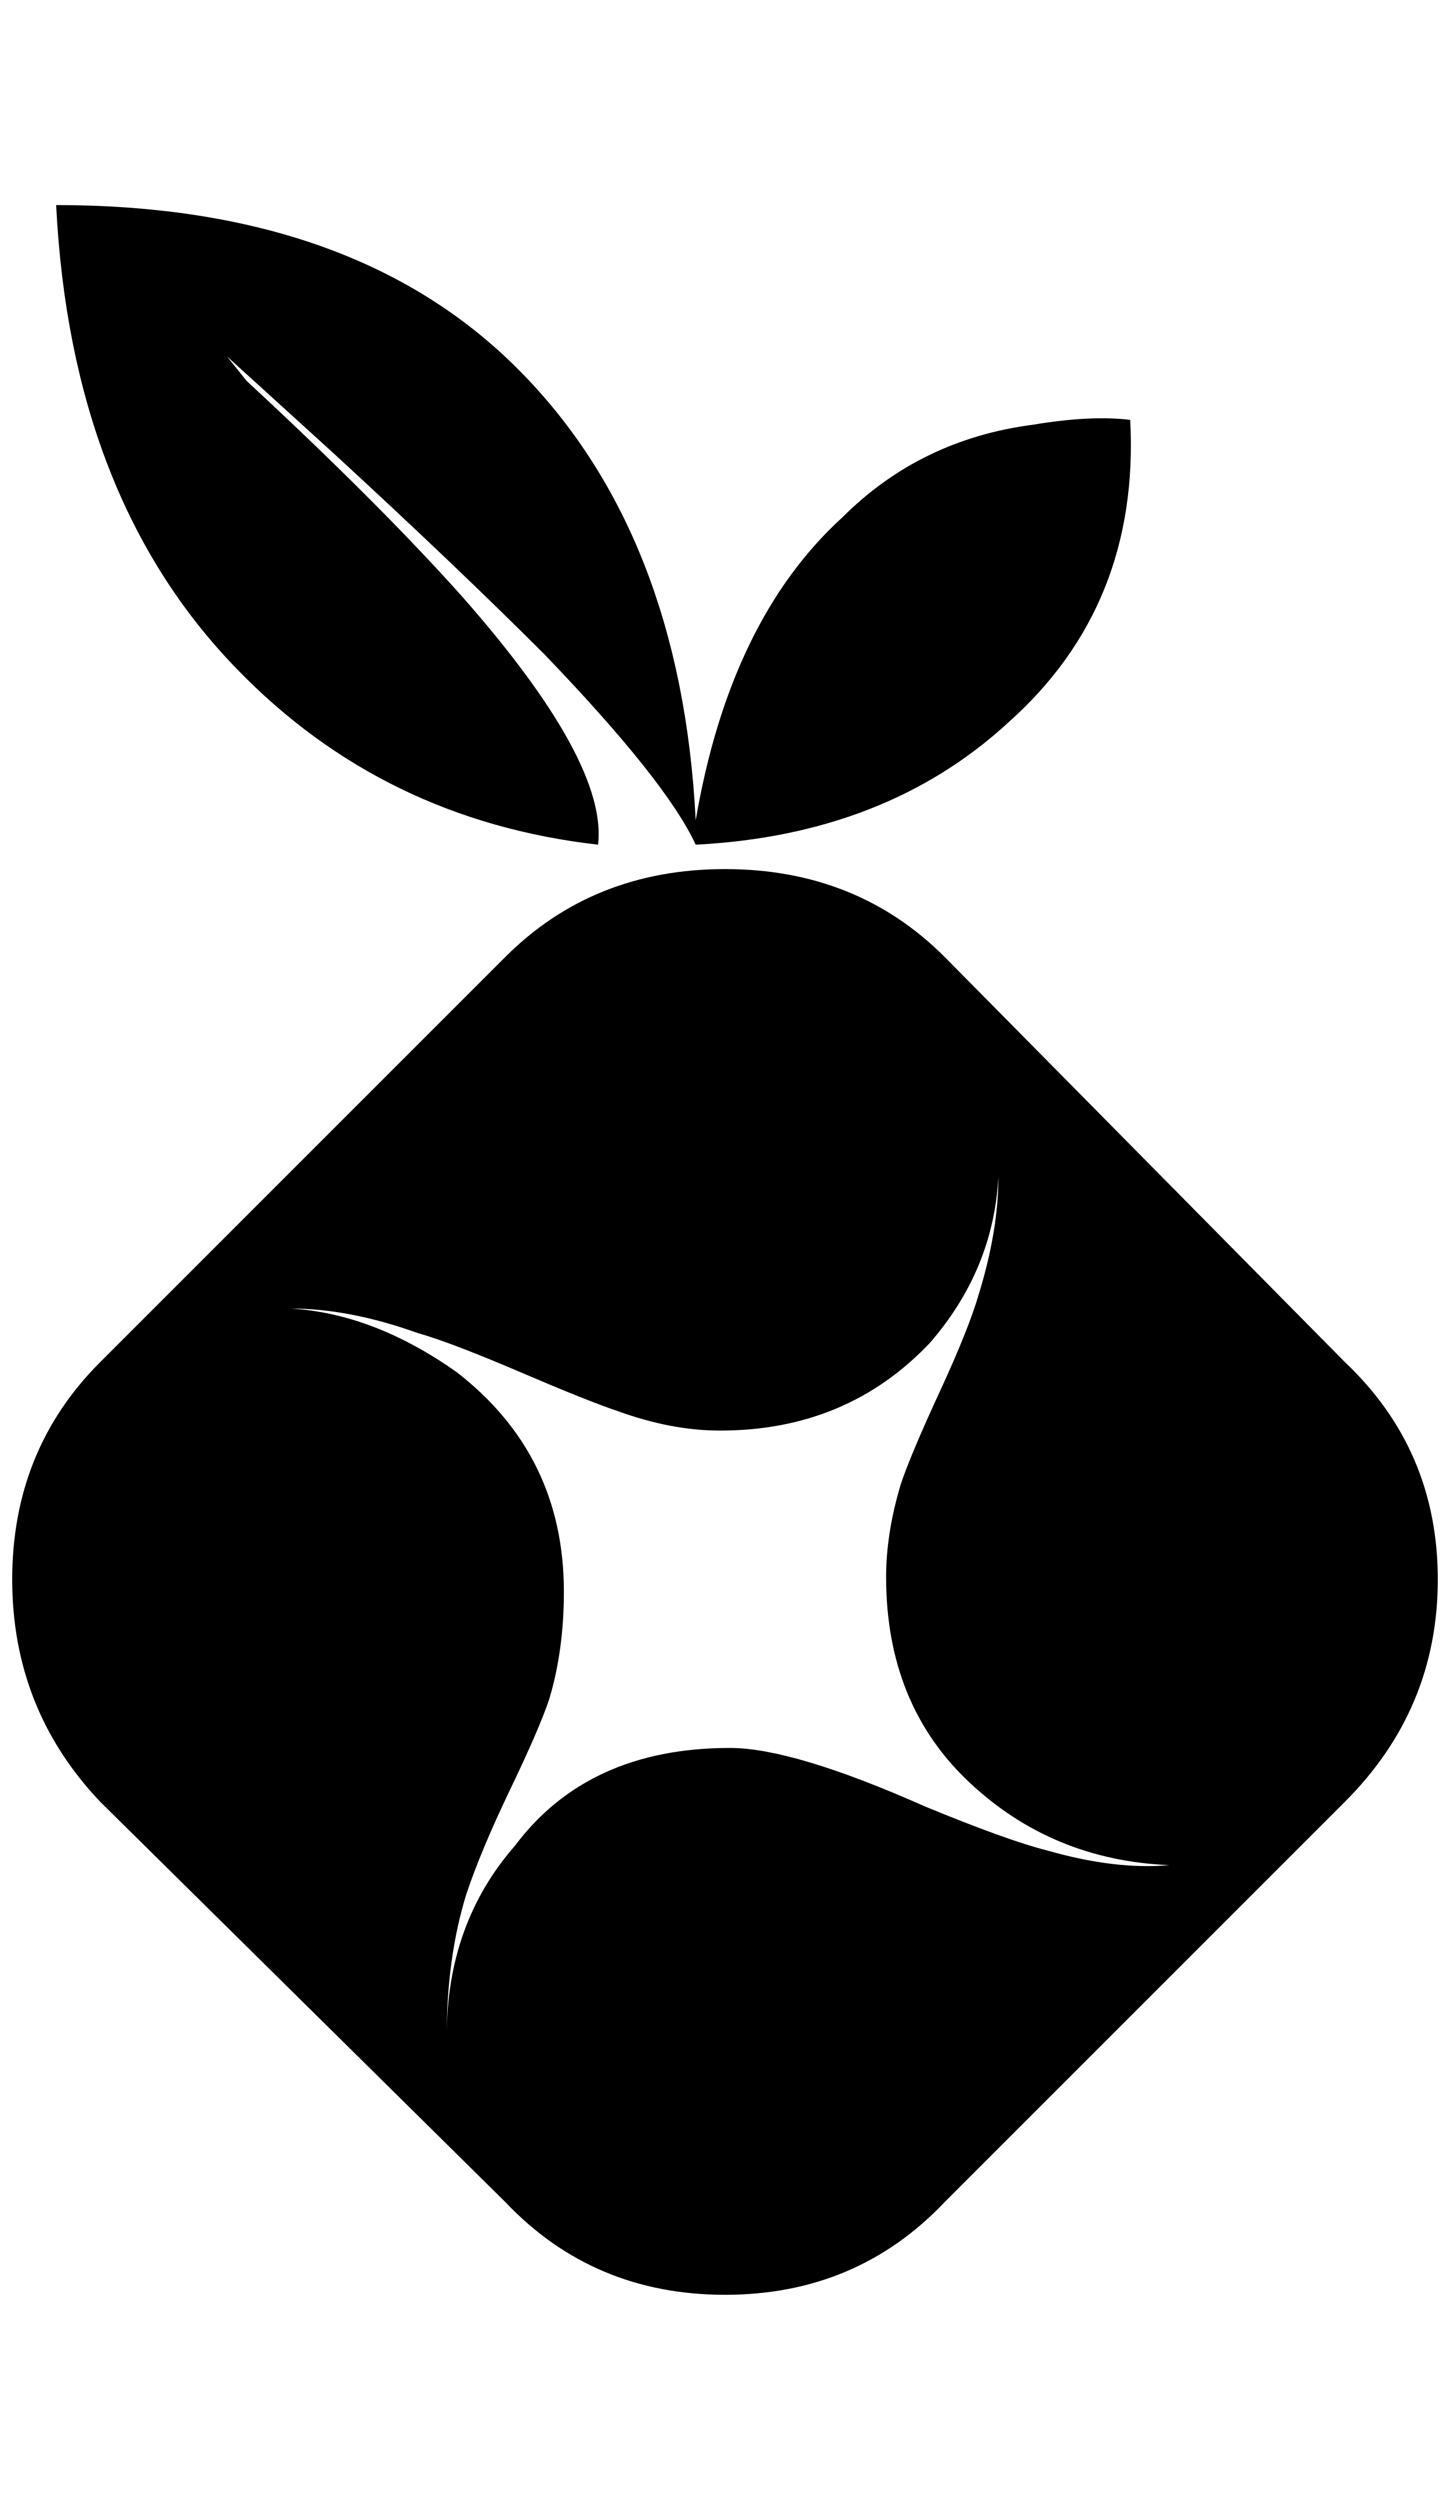 <?xml version="1.0" standalone="no"?>
<!DOCTYPE svg PUBLIC "-//W3C//DTD SVG 1.1//EN" "http://www.w3.org/Graphics/SVG/1.1/DTD/svg11.dtd" >
<svg xmlns="http://www.w3.org/2000/svg" xmlns:xlink="http://www.w3.org/1999/xlink" version="1.1" viewBox="-10 0 1188 2048">
   <path fill="currentColor"
d="M36 168q244 0 378 134t146 370q28 -164 120 -248q64 -64 156 -76q48 -8 80 -4q8 152 -100 248q-100 92 -256 100q-24 -52 -124 -156q-72 -72 -172 -164l-88 -80l16 20q108 100 176 176q120 136 112 204q-176 -20 -296 -144q-136 -140 -148 -380zM72 1116l332 -332
q72 -72 180 -72t180 72l328 332q76 72 76 178t-76 182l-328 328q-72 76 -180 76t-180 -76l-332 -328q-72 -76 -72 -182t72 -178zM356 1668q0 -92 56 -156q60 -80 176 -80q52 0 160 48q68 28 100 36q56 16 100 12q-96 -4 -164 -68t-68 -168q0 -36 12 -76q8 -24 32 -76t32 -80
q16 -52 16 -96q-4 76 -56 136q-68 72 -172 72q-40 0 -84 -16q-24 -8 -80 -32t-84 -32q-56 -20 -104 -20q68 4 136 52q88 68 88 180q0 48 -12 88q-8 24 -32 74t-36 86q-16 52 -16 116z" />
</svg>
